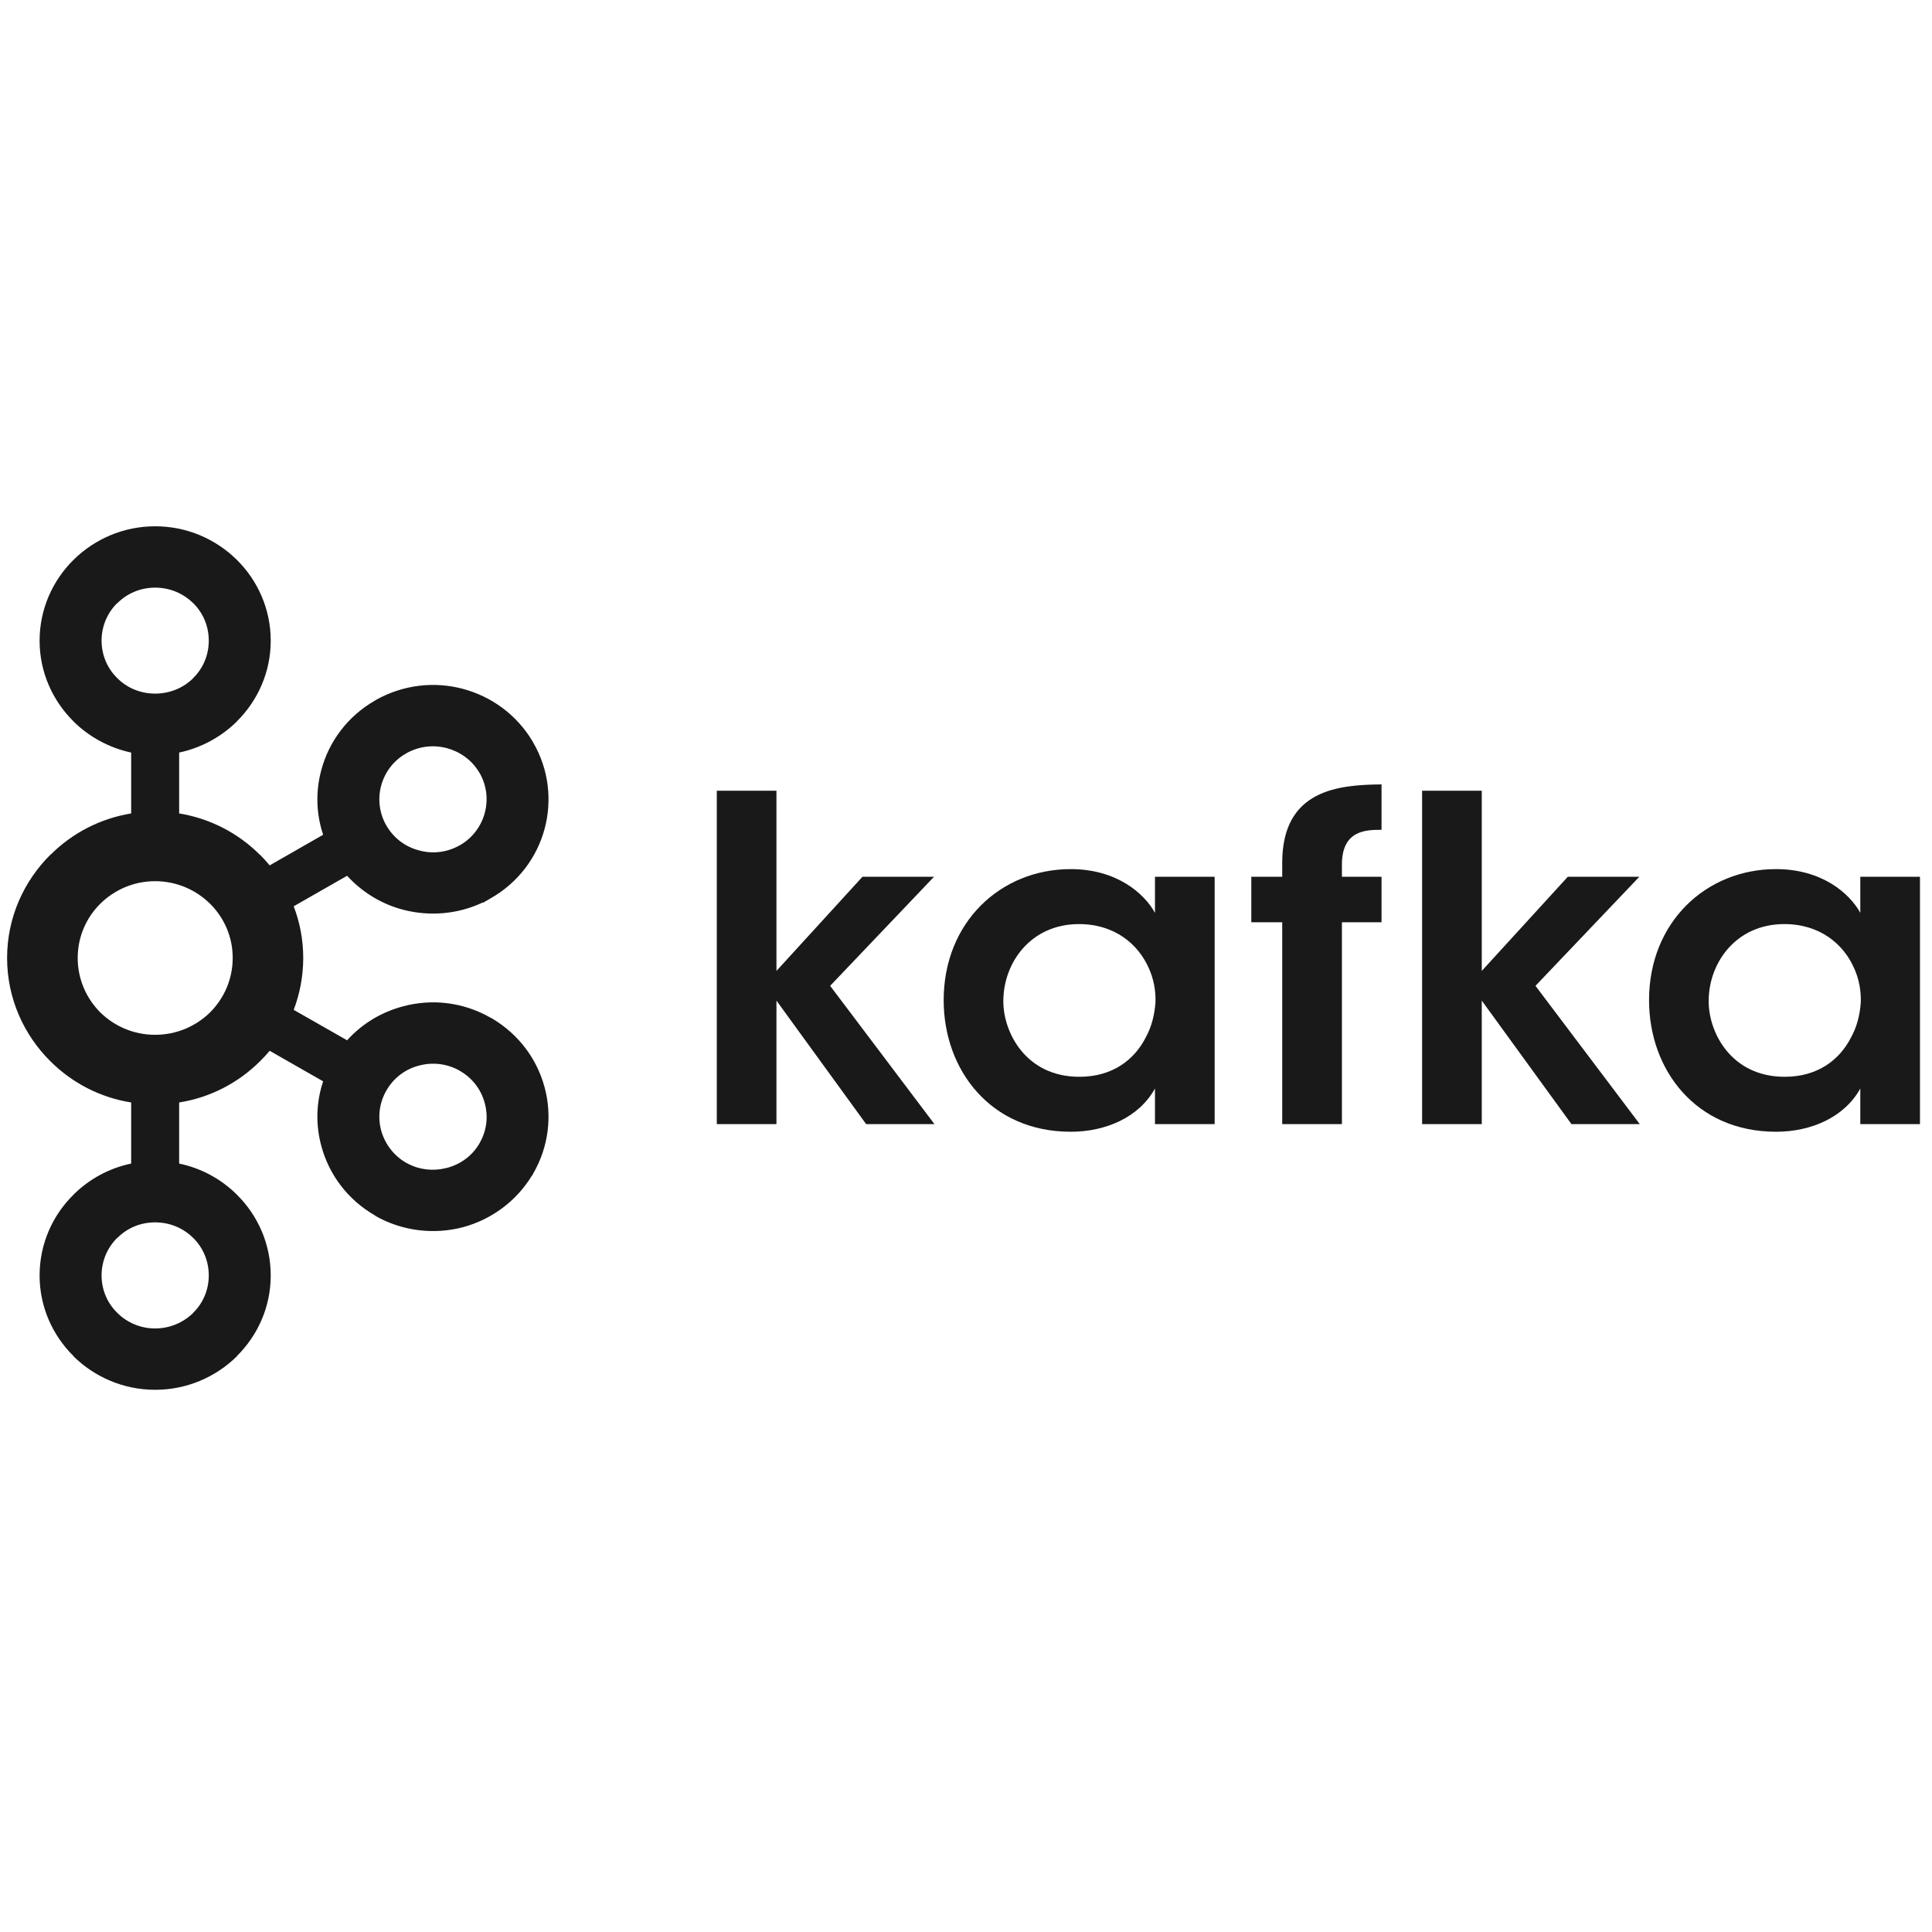 <svg width="101" height="101" viewBox="0 0 101 101" fill="none" xmlns="http://www.w3.org/2000/svg">
<g clip-path="url(#clip0_2358_2042)">
<path d="M10.095 31.53C9.59 31.029 8.89 30.72 8.109 30.72C7.331 30.72 6.636 31.029 6.138 31.53H6.125C5.622 32.028 5.31 32.722 5.31 33.49C5.31 34.262 5.622 34.952 6.125 35.445L6.138 35.459C6.636 35.955 7.331 36.26 8.109 36.26C8.89 36.26 9.59 35.955 10.095 35.459L10.1 35.445C10.606 34.952 10.914 34.262 10.914 33.49C10.914 32.722 10.606 32.028 10.1 31.53H10.095ZM8.109 69.448C8.89 69.448 9.59 69.133 10.095 68.641L10.1 68.627C10.606 68.136 10.914 67.441 10.914 66.678C10.914 65.906 10.606 65.215 10.1 64.714H10.095C9.59 64.208 8.89 63.902 8.109 63.902C7.331 63.902 6.636 64.208 6.138 64.714H6.125C5.622 65.215 5.31 65.906 5.31 66.678C5.31 67.441 5.622 68.136 6.125 68.627L6.138 68.641C6.636 69.133 7.331 69.448 8.109 69.448ZM23.363 61.055C24.057 60.875 24.684 60.435 25.068 59.769L25.119 59.671C25.46 59.041 25.523 58.312 25.34 57.664C25.157 56.974 24.707 56.361 24.035 55.979L23.995 55.953C23.341 55.597 22.596 55.52 21.911 55.705C21.215 55.877 20.589 56.335 20.208 56.995C19.822 57.652 19.742 58.406 19.926 59.1C20.117 59.783 20.563 60.4 21.231 60.786H21.235C21.904 61.167 22.661 61.235 23.363 61.055ZM10.981 47.245C10.246 46.52 9.232 46.066 8.109 46.066C6.988 46.066 5.977 46.52 5.243 47.245C4.512 47.97 4.062 48.969 4.062 50.079C4.062 51.19 4.512 52.193 5.243 52.926C5.977 53.647 6.988 54.097 8.109 54.097C9.232 54.097 10.246 53.647 10.981 52.926C11.714 52.193 12.165 51.19 12.165 50.079C12.165 48.969 11.714 47.97 10.981 47.245ZM9.366 42.524C10.996 42.79 12.459 43.562 13.577 44.677H13.586C13.764 44.852 13.936 45.046 14.098 45.239L16.893 43.639C16.517 42.515 16.5 41.341 16.802 40.239C17.2 38.764 18.167 37.443 19.616 36.616L19.663 36.586C21.097 35.784 22.726 35.617 24.196 36.011C25.686 36.406 27.029 37.367 27.866 38.798V38.802C28.698 40.226 28.867 41.86 28.47 43.331C28.074 44.805 27.103 46.135 25.655 46.958L25.274 47.181H25.235C23.896 47.811 22.424 47.91 21.071 47.558C19.961 47.267 18.943 46.653 18.145 45.783L15.354 47.378C15.675 48.218 15.852 49.123 15.852 50.079C15.852 51.031 15.675 51.949 15.354 52.793L18.145 54.384C18.943 53.5 19.961 52.901 21.071 52.609C22.561 52.206 24.213 52.377 25.655 53.209L25.748 53.252V53.257C27.142 54.093 28.078 55.383 28.47 56.841C28.867 58.303 28.698 59.938 27.866 61.364L27.815 61.464L27.809 61.455C26.974 62.831 25.656 63.762 24.201 64.156C22.709 64.546 21.057 64.379 19.616 63.559V63.548C18.167 62.719 17.2 61.396 16.802 59.923C16.5 58.826 16.517 57.652 16.893 56.529L14.098 54.933C13.936 55.126 13.764 55.31 13.586 55.486L13.577 55.495C12.459 56.605 10.996 57.377 9.366 57.634V60.829C10.527 61.069 11.567 61.644 12.381 62.45L12.386 62.458C13.477 63.533 14.153 65.031 14.153 66.678C14.153 68.319 13.477 69.808 12.386 70.889L12.381 70.906C11.282 71.986 9.774 72.655 8.109 72.655C6.454 72.655 4.942 71.986 3.845 70.906H3.84V70.889C2.747 69.808 2.07 68.319 2.07 66.678C2.07 65.031 2.747 63.533 3.84 62.458V62.45H3.845C4.658 61.644 5.7 61.069 6.857 60.829V57.634C5.228 57.377 3.767 56.605 2.65 55.495L2.639 55.486C1.244 54.101 0.371 52.193 0.371 50.079C0.371 47.97 1.244 46.062 2.639 44.677H2.65C3.767 43.562 5.228 42.79 6.857 42.524V39.342C5.7 39.094 4.658 38.52 3.845 37.718H3.84V37.709C2.747 36.624 2.07 35.137 2.07 33.49C2.07 31.852 2.747 30.351 3.84 29.271L3.845 29.266C4.942 28.182 6.454 27.513 8.109 27.513C9.774 27.513 11.282 28.182 12.381 29.266V29.271H12.386C13.477 30.351 14.153 31.852 14.153 33.49C14.153 35.137 13.477 36.624 12.386 37.709L12.381 37.718C11.567 38.52 10.527 39.094 9.366 39.342V42.524ZM25.068 40.402L25.044 40.367C24.659 39.724 24.044 39.296 23.363 39.111C22.661 38.926 21.904 39.004 21.231 39.386H21.235C20.563 39.763 20.114 40.38 19.926 41.071C19.742 41.757 19.822 42.515 20.208 43.176L20.221 43.193C20.608 43.845 21.224 44.282 21.911 44.458C22.602 44.651 23.372 44.57 24.035 44.188L24.071 44.171C24.724 43.785 25.159 43.176 25.34 42.507C25.526 41.817 25.452 41.062 25.068 40.402Z" fill="#191919"/>
<path d="M37.472 41.337H40.591V50.757L45.089 45.834H48.829L43.398 51.537L48.851 58.766H45.28L40.591 52.309V58.766H37.472V41.337ZM52.452 52.356C52.452 53.96 53.618 56.292 56.428 56.292C58.166 56.292 59.31 55.396 59.904 54.221C60.214 53.651 60.357 53.042 60.405 52.408C60.427 51.794 60.31 51.156 60.046 50.589C59.499 49.368 58.286 48.309 56.405 48.309C53.882 48.309 52.452 50.332 52.452 52.334V52.356ZM63.499 58.766H60.379V56.905C59.548 58.41 57.809 59.165 55.975 59.165C51.785 59.165 49.333 55.936 49.333 52.287C49.333 48.214 52.309 45.435 55.975 45.435C58.356 45.435 59.808 46.684 60.379 47.721V45.834H63.499V58.766ZM67.031 48.214H65.415V45.834H67.031V45.106C67.031 41.264 69.984 41.032 72.223 41.006V43.381C71.436 43.381 70.152 43.381 70.152 45.199V45.834H72.223V48.214H70.152V58.766H67.031V48.214ZM74.344 41.337H77.463V50.757L81.962 45.834H85.701L80.271 51.537L85.723 58.766H82.152L77.463 52.309V58.766H74.344V41.337ZM89.325 52.356C89.325 53.96 90.49 56.292 93.3 56.292C95.036 56.292 96.18 55.396 96.775 54.221C97.086 53.651 97.23 53.042 97.277 52.408C97.299 51.794 97.181 51.156 96.917 50.589C96.372 49.368 95.158 48.309 93.277 48.309C90.754 48.309 89.325 50.332 89.325 52.334V52.356ZM100.371 58.766H97.252V56.905C96.419 58.41 94.681 59.165 92.848 59.165C88.657 59.165 86.208 55.936 86.208 52.287C86.208 48.214 89.183 45.435 92.848 45.435C95.228 45.435 96.681 46.684 97.252 47.721V45.834H100.371V58.766Z" fill="#191919"/>
</g>
<defs>
<clipPath id="clip0_2358_2042">
<rect width="100" height="100" fill="white" transform="translate(0.371 0.084)"/>
</clipPath>
</defs>
</svg>
